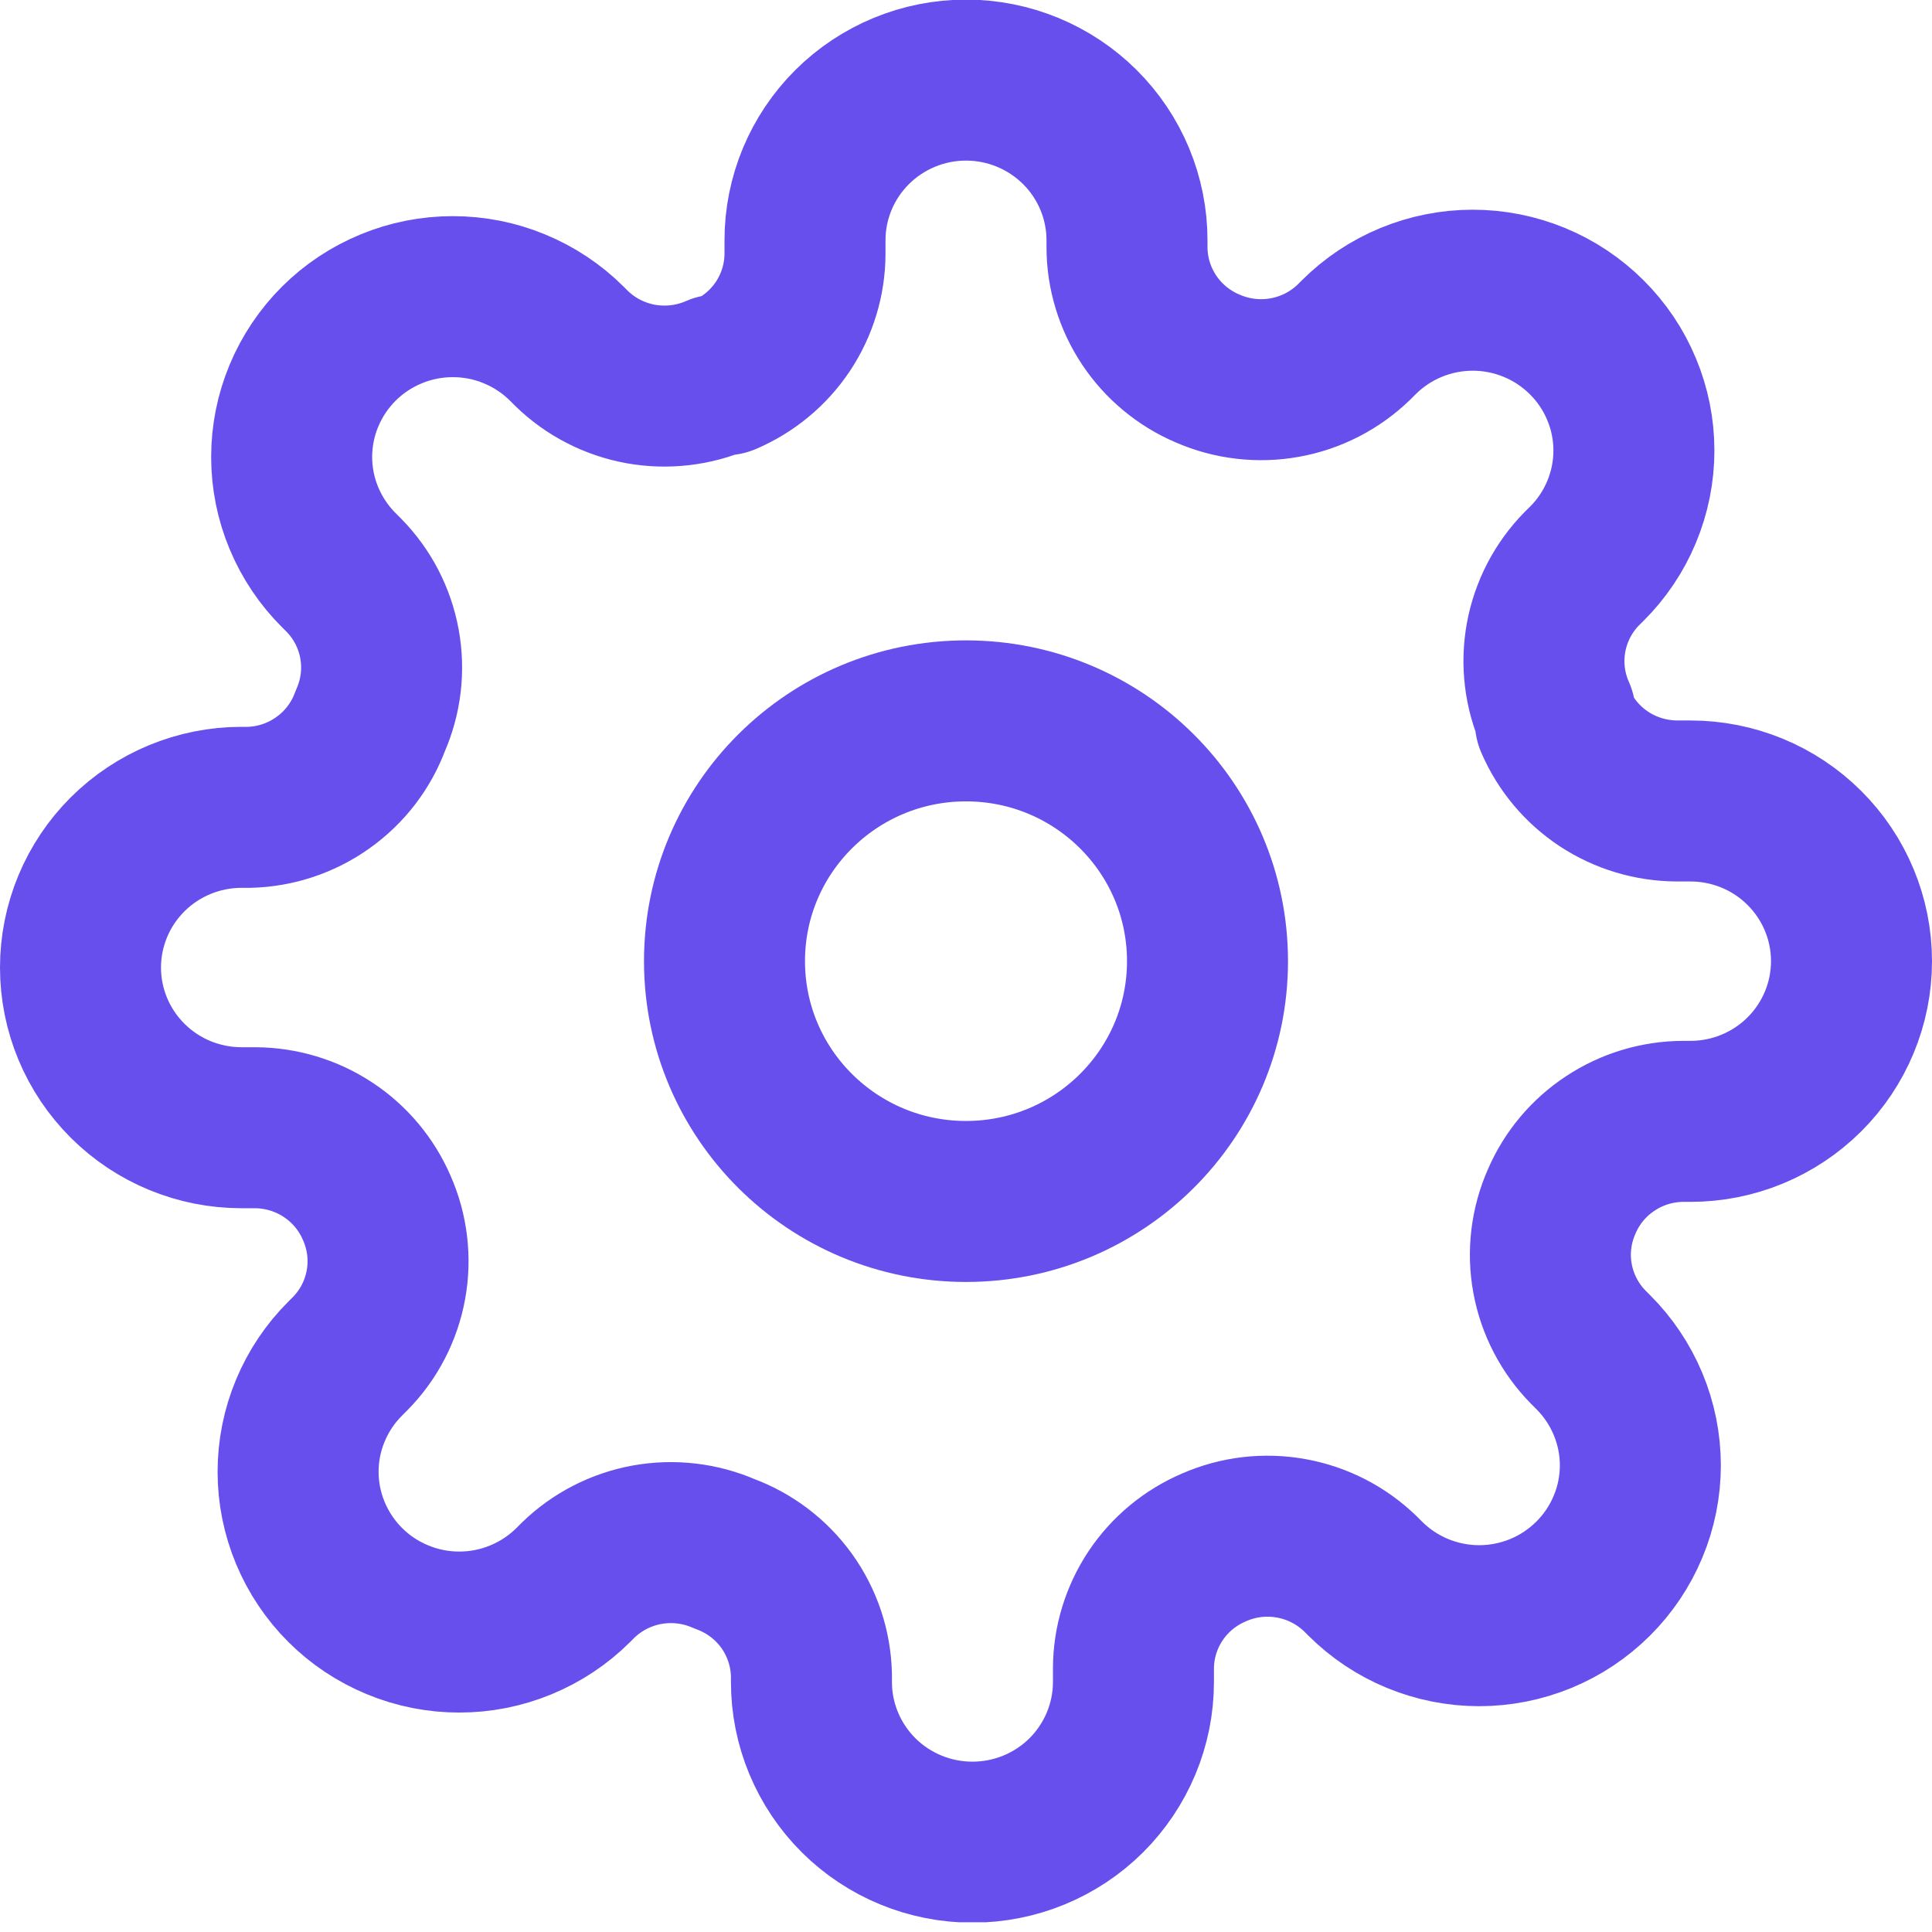 <svg width="24" height="24" viewBox="0 0 24 24" fill="none" xmlns="http://www.w3.org/2000/svg">
<g clip-path="url(#clip0)">
<path d="M12 14.925C13.657 14.925 15 13.588 15 11.94C15 10.291 13.657 8.955 12 8.955C10.343 8.955 9 10.291 9 11.94C9 13.588 10.343 14.925 12 14.925Z" stroke="#674FEE" stroke-width="2" stroke-linecap="round" stroke-linejoin="round"/>
<path d="M19.4 14.925C19.267 15.225 19.227 15.558 19.286 15.88C19.345 16.203 19.5 16.501 19.73 16.735L19.79 16.795C19.976 16.98 20.123 17.2 20.224 17.441C20.325 17.683 20.377 17.942 20.377 18.203C20.377 18.465 20.325 18.724 20.224 18.965C20.123 19.207 19.976 19.426 19.79 19.611C19.604 19.796 19.384 19.943 19.141 20.043C18.898 20.143 18.638 20.195 18.375 20.195C18.112 20.195 17.852 20.143 17.609 20.043C17.366 19.943 17.146 19.796 16.96 19.611L16.9 19.551C16.664 19.322 16.365 19.168 16.041 19.11C15.716 19.051 15.382 19.09 15.08 19.223C14.784 19.349 14.532 19.558 14.354 19.825C14.177 20.092 14.081 20.405 14.08 20.725V20.895C14.08 21.422 13.869 21.928 13.494 22.302C13.119 22.675 12.61 22.884 12.08 22.884C11.55 22.884 11.041 22.675 10.666 22.302C10.291 21.928 10.08 21.422 10.08 20.895V20.805C10.072 20.476 9.965 20.156 9.773 19.888C9.58 19.62 9.311 19.416 9 19.302C8.698 19.17 8.364 19.131 8.039 19.189C7.715 19.248 7.416 19.401 7.18 19.631L7.12 19.691C6.934 19.876 6.714 20.022 6.471 20.122C6.228 20.223 5.968 20.274 5.705 20.274C5.442 20.274 5.182 20.223 4.939 20.122C4.696 20.022 4.476 19.876 4.29 19.691C4.104 19.506 3.957 19.286 3.856 19.045C3.755 18.803 3.703 18.544 3.703 18.283C3.703 18.021 3.755 17.762 3.856 17.521C3.957 17.279 4.104 17.06 4.29 16.875L4.35 16.815C4.581 16.581 4.735 16.283 4.794 15.96C4.853 15.637 4.813 15.304 4.68 15.004C4.553 14.71 4.343 14.459 4.074 14.282C3.806 14.105 3.492 14.011 3.17 14.009H3C2.47 14.009 1.961 13.8 1.586 13.426C1.211 13.053 1 12.547 1 12.019C1 11.492 1.211 10.985 1.586 10.612C1.961 10.239 2.47 10.029 3 10.029H3.09C3.421 10.022 3.742 9.915 4.011 9.723C4.281 9.532 4.486 9.264 4.6 8.955C4.733 8.655 4.773 8.322 4.714 7.999C4.655 7.676 4.501 7.378 4.27 7.144L4.21 7.084C4.024 6.899 3.877 6.68 3.776 6.438C3.675 6.197 3.623 5.938 3.623 5.676C3.623 5.415 3.675 5.156 3.776 4.914C3.877 4.673 4.024 4.453 4.21 4.268C4.396 4.083 4.616 3.937 4.859 3.837C5.102 3.736 5.362 3.685 5.625 3.685C5.888 3.685 6.148 3.736 6.391 3.837C6.634 3.937 6.854 4.083 7.04 4.268L7.1 4.328C7.336 4.558 7.635 4.711 7.959 4.77C8.284 4.828 8.618 4.789 8.92 4.657H9C9.296 4.53 9.548 4.321 9.726 4.054C9.903 3.787 9.999 3.474 10 3.154V2.985C10 2.457 10.211 1.951 10.586 1.578C10.961 1.205 11.47 0.995 12 0.995C12.53 0.995 13.039 1.205 13.414 1.578C13.789 1.951 14 2.457 14 2.985V3.074C14.001 3.395 14.097 3.707 14.274 3.974C14.452 4.241 14.704 4.451 15 4.577C15.302 4.709 15.636 4.749 15.961 4.69C16.285 4.632 16.584 4.478 16.82 4.249L16.88 4.189C17.066 4.004 17.286 3.857 17.529 3.757C17.772 3.657 18.032 3.605 18.295 3.605C18.558 3.605 18.818 3.657 19.061 3.757C19.304 3.857 19.524 4.004 19.71 4.189C19.896 4.374 20.044 4.593 20.144 4.835C20.245 5.076 20.297 5.335 20.297 5.597C20.297 5.858 20.245 6.117 20.144 6.359C20.044 6.6 19.896 6.82 19.71 7.005L19.65 7.064C19.419 7.299 19.265 7.597 19.206 7.919C19.147 8.242 19.187 8.575 19.32 8.875V8.955C19.447 9.249 19.657 9.5 19.925 9.677C20.194 9.854 20.508 9.948 20.83 9.95H21C21.53 9.95 22.039 10.159 22.414 10.533C22.789 10.906 23 11.412 23 11.94C23 12.467 22.789 12.974 22.414 13.347C22.039 13.72 21.53 13.93 21 13.93H20.91C20.588 13.931 20.274 14.026 20.006 14.203C19.737 14.379 19.527 14.63 19.4 14.925V14.925Z" stroke="#674FEE" stroke-width="2" stroke-linecap="round" stroke-linejoin="round"/>
</g>
<defs>
<clipPath id="clip0">
<rect width="24" height="23.879" fill="white"/>
</clipPath>
</defs>
</svg>

